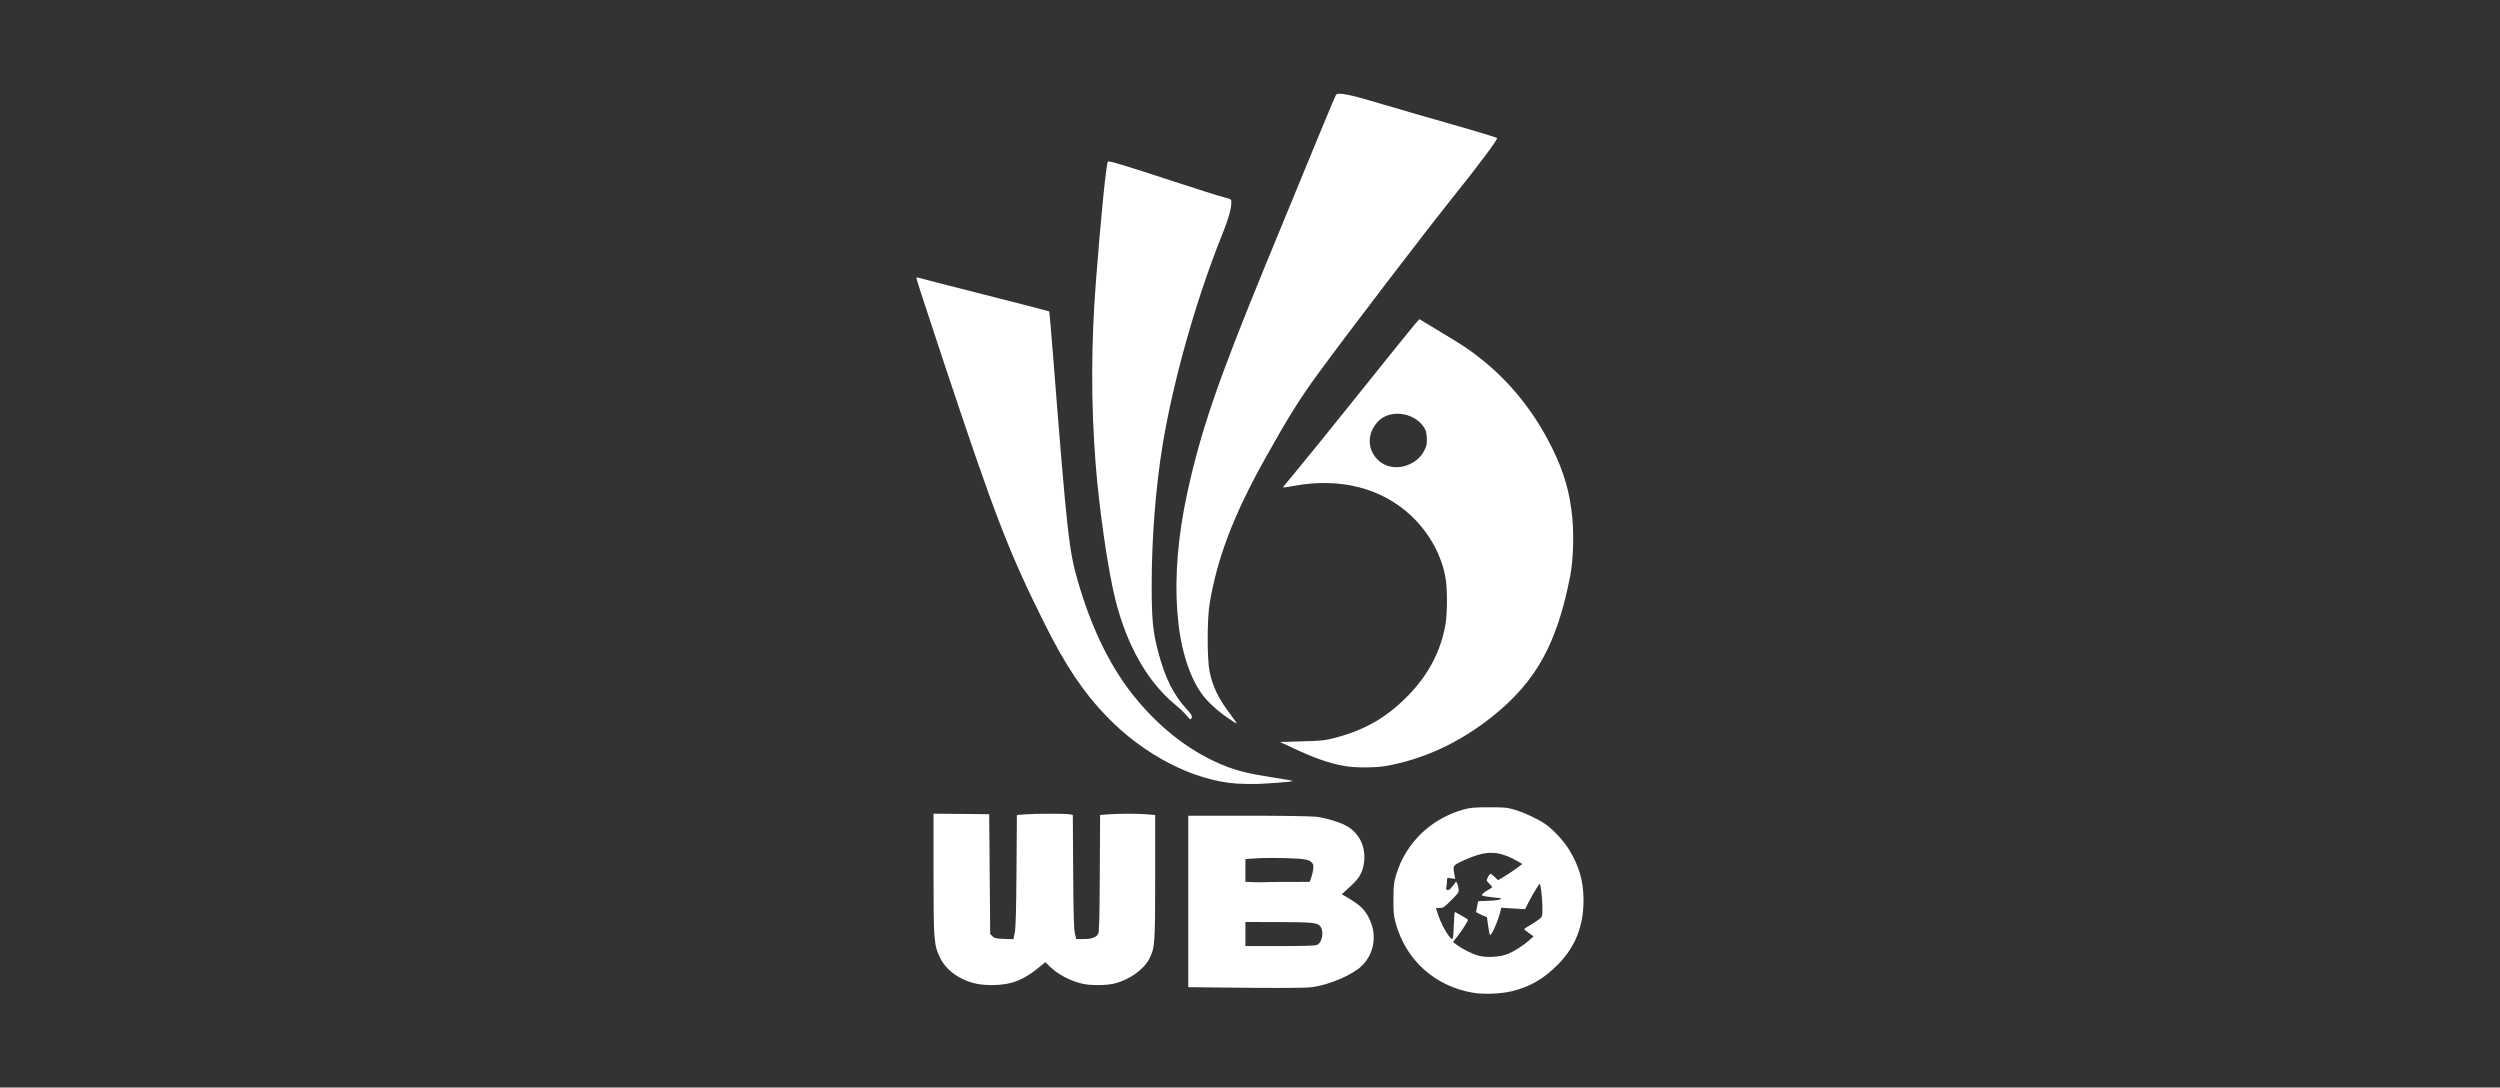 <svg xmlns="http://www.w3.org/2000/svg" width="400" height="174"><rect width="100%" height="100%" fill="#333333" stroke="none"/><path fill="#fff" d="M235.763 158.852c-6.143-1.008-10.834-5.218-12.459-11.181-.315-1.157-.366-1.715-.354-3.84.014-2.206.064-2.647.442-3.898 1.535-5.08 5.567-8.966 10.808-10.419 1.058-.293 1.676-.346 4.057-.347 2.611-.001 2.908.03 4.243.44 1.528.47 3.53 1.414 4.732 2.232 1.235.84 2.96 2.696 3.836 4.128 1.598 2.61 2.286 5.017 2.294 8.024.012 4.192-1.312 7.524-4.114 10.352-2.277 2.297-4.443 3.547-7.381 4.259-1.687.408-4.45.522-6.104.25zm5.505-6.23c1.08-.444 2.415-1.302 3.457-2.223l.646-.573-.749-.538c-.412-.296-.747-.58-.745-.631.003-.051.434-.339.958-.639s1.178-.734 1.455-.965c.5-.418.502-.424.493-1.972-.008-1.382-.28-3.657-.435-3.657-.115 0-1.197 1.784-1.762 2.905l-.574 1.14-1.908-.114-1.907-.115-.102.458c-.32 1.44-1.389 3.909-1.692 3.909-.056 0-.189-.646-.297-1.434l-.196-1.434-.87-.36c-.478-.199-.87-.417-.87-.484 0-.068.077-.48.17-.916l.17-.792 1.672-.062c1.027-.038 1.747-.137 1.868-.258.155-.156.106-.197-.23-.197-.235 0-.974-.081-1.643-.18-1.198-.179-1.212-.187-.93-.5.158-.174.558-.455.89-.624.33-.169.601-.364.601-.434s-.211-.33-.47-.577c-.463-.444-.466-.458-.21-.993.142-.299.332-.543.421-.543.09 0 .398.227.684.505l.52.504 1.092-.652c.6-.359 1.476-.94 1.945-1.293l.854-.642-.693-.406c-2.479-1.45-4.31-1.73-6.587-1-.73.233-1.868.694-2.53 1.022-1.317.655-1.316.653-1.057 2.087l.124.686-.657-.105c-.646-.103-.656-.097-.656.377 0 .265-.045.707-.1.983-.087.433-.055.501.232.501.288 0 .475-.188 1.274-1.279.107-.146.326.369.429 1.01.102.641.087.667-1.143 1.904-1.116 1.123-1.31 1.254-1.852 1.254-.333 0-.605.031-.605.07 0 .04.19.599.422 1.244.667 1.85 1.95 3.905 2.25 3.606.075-.073.16-1.066.192-2.206.03-1.14.103-2.072.16-2.072.093 0 1.94 1.073 2.09 1.212.103.098-.802 1.558-1.61 2.596l-.78 1.001.684.499c.934.68 2.367 1.392 3.375 1.674 1.297.363 3.483.235 4.732-.277zm-47.256 5.369l-3.891-.046v-27.432h9.506c5.447.002 10.12.072 10.944.167 1.565.179 3.898.89 4.96 1.513 2.068 1.212 3.089 3.493 2.685 6-.243 1.508-.738 2.332-2.214 3.683l-1.316 1.205 1.05.614c2.156 1.26 3.013 2.22 3.688 4.13.833 2.36.24 4.968-1.524 6.704-1.463 1.44-5.173 3.034-7.935 3.41-1.168.16-5.583.174-15.953.051zm16.712-6.802c.901-.41 1.168-2.345.426-3.088-.477-.477-1.482-.56-6.87-.57l-5.014-.01v3.85h5.529c3.792 0 5.654-.057 5.929-.182zm-4.755-10.084l3.574-.002.171-.441c.359-.928.539-2.131.36-2.414-.441-.703-1.012-.834-4.086-.94-1.623-.056-3.8-.048-4.836.017l-1.886.12v3.644l1.244.058c.684.032 1.388.036 1.564.009.177-.027 1.93-.05 3.895-.05zm-50.153 16.2c-2.486-.651-4.463-2.136-5.401-4.057-.992-2.031-1.05-2.771-1.05-13.533v-9.528l4.453.042 4.453.043.08 9.583.08 9.583.365.365c.318.318.56.372 1.86.42l1.493.055.215-1.098c.157-.807.23-3.438.276-9.94l.063-8.842 1.314-.102c1.68-.13 6.496-.135 7.141-.006l.493.099.056 9.007c.042 6.811.108 9.232.271 9.93l.216.922h1.19c1.299 0 1.992-.251 2.331-.844.159-.278.216-2.472.252-9.682l.046-9.323 1.317-.103c1.702-.133 4.706-.133 6.268 0l1.228.103v9.851c0 10.725-.047 11.398-.914 13.109-.903 1.78-3.26 3.453-5.665 4.02-1.327.312-3.795.315-5.108.006-1.96-.463-3.853-1.466-5.163-2.737l-.724-.703-1.266 1.03c-1.622 1.32-3.201 2.114-4.801 2.416-1.728.327-3.928.29-5.37-.087zm42.087-31.931c-6.977-.476-14.915-4.584-20.906-10.819-3.671-3.821-6.504-8.05-9.779-14.599-5.762-11.523-7.996-17.3-16.029-41.456-2.503-7.528-4.551-13.8-4.551-13.936 0-.172.087-.215.28-.14.155.06 4.923 1.286 10.596 2.724 5.673 1.438 10.339 2.642 10.368 2.675.03.034.32 3.42.643 7.523 2.229 28.26 2.503 30.734 3.961 35.75 2.252 7.747 5.36 13.992 9.354 18.793 4.133 4.97 8.963 8.603 14.191 10.676 1.934.767 3.975 1.265 7.255 1.77 3.01.464 3.569.568 3.485.652-.086.087-3.45.359-5.419.439-.926.037-2.479.014-3.45-.052zm17.248-2.806c-2.437-.426-4.818-1.256-8.34-2.909l-2.002-.94 3.527-.102c3.235-.094 3.678-.143 5.371-.591 4.773-1.264 8.243-3.29 11.664-6.81 3.194-3.287 5.168-7.065 5.907-11.303.281-1.61.315-5.258.066-7.048-.516-3.708-2.54-7.491-5.51-10.3-4.712-4.457-11.35-6.176-18.686-4.841-1.005.182-1.849.31-1.876.282-.027-.027.894-1.167 2.046-2.533 1.153-1.365 5.796-7.104 10.318-12.752 4.522-5.648 8.502-10.58 8.845-10.961l.624-.693 3.339 2.015c3.825 2.309 4.34 2.649 6.205 4.093 4.835 3.746 8.788 8.643 11.665 14.451 1.944 3.923 2.901 7.257 3.273 11.393.254 2.834.108 6.746-.34 9.065-2.11 10.924-5.474 16.993-12.534 22.612-5.216 4.151-11.021 6.832-17.044 7.87-1.707.294-4.84.295-6.518.002zm10.355-48.276c1.132-.518 1.915-1.256 2.413-2.274.366-.748.417-1.027.363-1.988-.052-.924-.147-1.237-.546-1.804-1.584-2.254-5.26-2.727-7.124-.918-1.468 1.425-1.866 3.446-1.008 5.124 1.086 2.124 3.597 2.915 5.902 1.86zm-29.01 40.617c-1.72-1.183-3.36-2.692-4.192-3.86-4.418-6.19-5.315-18.562-2.337-32.202 2.172-9.948 4.902-17.9 12.508-36.423 8.136-19.813 11.14-27.063 11.291-27.257.335-.425 2.189-.062 6.872 1.344 2.498.75 7.773 2.28 11.722 3.402 3.95 1.121 7.18 2.105 7.18 2.185 0 .374-3.024 4.413-7.228 9.656-4.38 5.462-16.443 21.246-21.336 27.919-2.946 4.017-4.977 7.27-8.615 13.799-4.994 8.961-7.598 15.785-8.818 23.105-.415 2.491-.42 8.843-.009 10.863.506 2.483 1.441 4.388 3.431 6.987.558.728.956 1.324.885 1.324-.071 0-.68-.379-1.354-.842zm-6.622-.415c-.261-.339-1.125-1.156-1.92-1.816-4.354-3.621-7.61-9.339-9.467-16.623-1.18-4.632-2.637-14.662-3.2-22.022-.738-9.645-.715-18.938.07-29.126.795-10.315 1.644-18.767 1.915-19.054.15-.16 2.71.614 10.682 3.23 3.53 1.157 7.014 2.258 7.742 2.445 1.306.336 1.324.348 1.321.845-.006 1.034-.494 2.762-1.451 5.127-4.102 10.143-7.814 23.225-9.525 33.565-1.139 6.883-1.78 15.102-1.77 22.704.008 5.457.194 7.332 1.055 10.587 1.09 4.13 2.45 6.85 4.566 9.133.684.74.871 1.045.792 1.294-.145.457-.267.413-.81-.29z"/></svg>